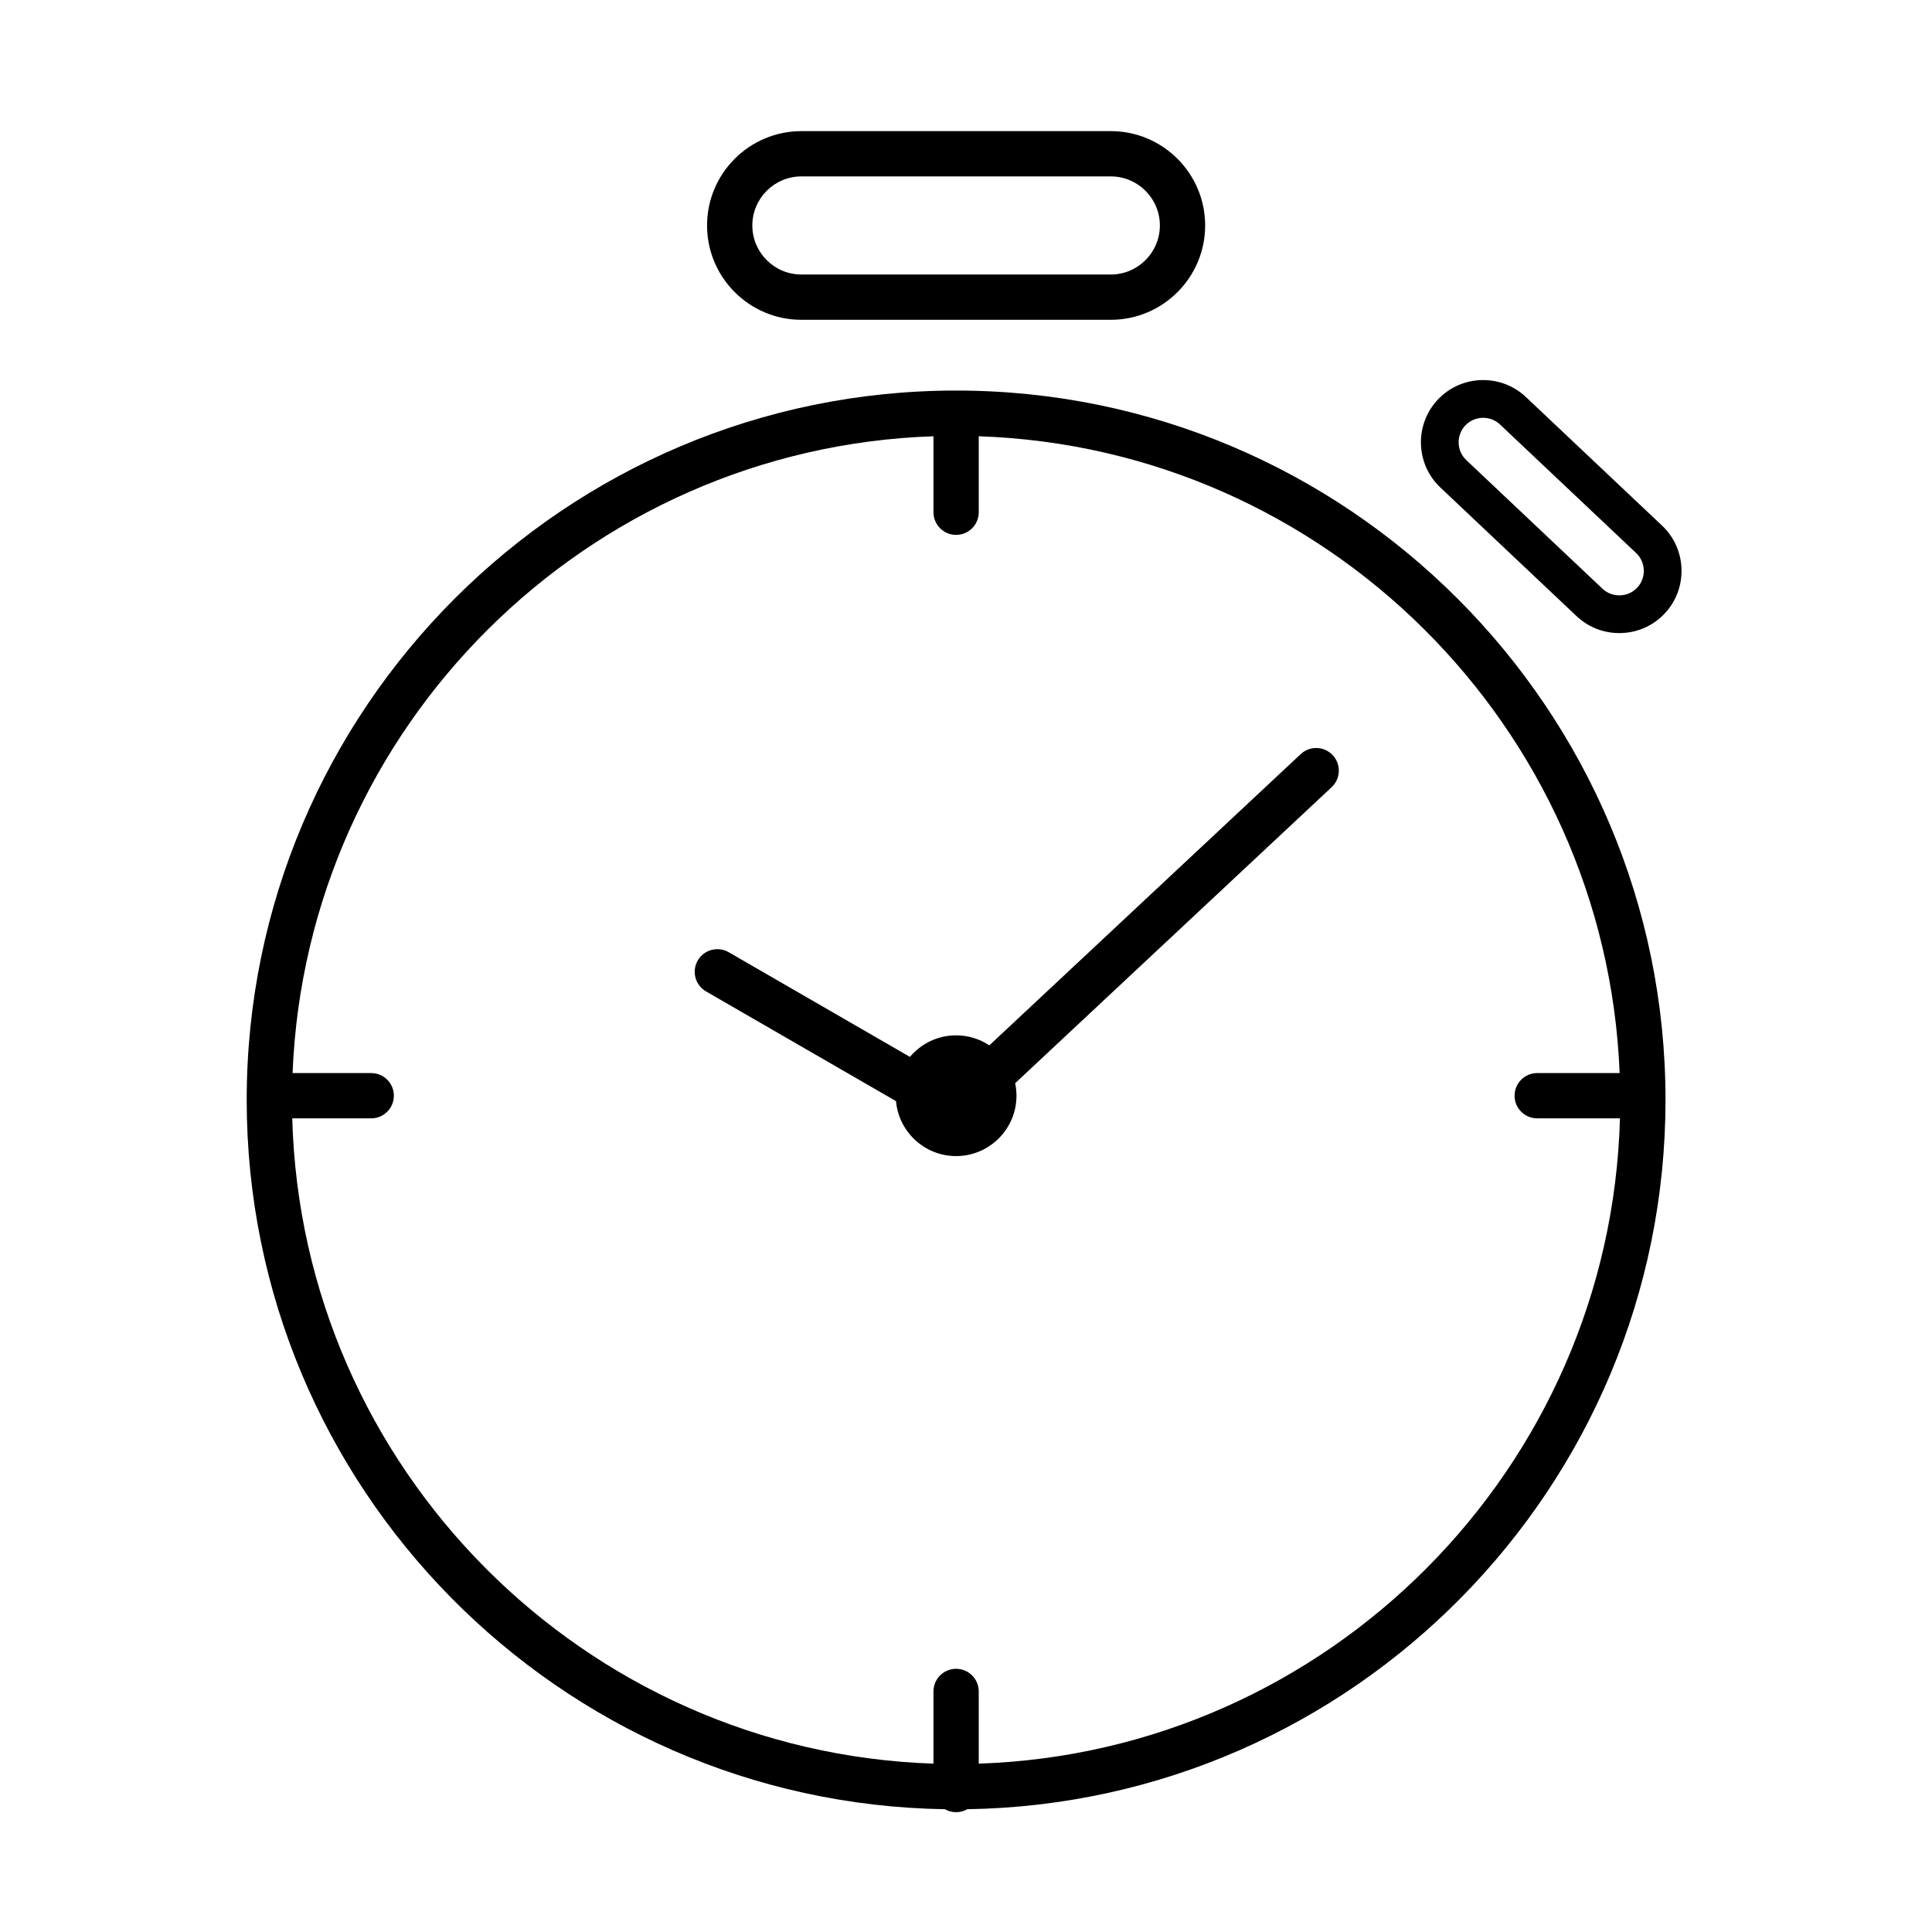 <?xml version="1.0" encoding="utf-8"?>
<!-- Generator: Adobe Illustrator 19.0.0, SVG Export Plug-In . SVG Version: 6.00 Build 0)  -->
<svg version="1.1" id="Layer_1_copy" xmlns="http://www.w3.org/2000/svg" xmlns:xlink="http://www.w3.org/1999/xlink" x="0px"
	 y="0px" viewBox="0 0 512 512" enable-background="new 0 0 512 512" xml:space="preserve">
<line display="none" fill="none"  stroke-width="12" stroke-linecap="round" stroke-miterlimit="10" x1="229.278" y1="80.75" x2="229.278" y2="111.75"/>
<line display="none" fill="none" stroke-width="12" stroke-linecap="round" stroke-miterlimit="10" x1="277.278" y1="78.75" x2="277.278" y2="110.75"/>
<g>
	<path d="M253.378,103.5c-103.664,0-188,84.336-188,188c0,102.672,82.735,186.371,185.036,187.962
		c0.875,0.499,1.885,0.788,2.964,0.788s2.089-0.289,2.964-0.788c102.3-1.591,185.036-85.29,185.036-187.962
		C441.378,187.836,357.041,103.5,253.378,103.5z M259.378,467.387V448.25c0-3.313-2.687-6-6-6s-6,2.687-6,6v19.137
		c-92.661-3.121-167.392-78.206-169.929-171.012h20.929c3.313,0,6-2.687,6-6s-2.687-6-6-6H77.534
		c3.673-91.765,77.933-165.666,169.844-168.762v20.137c0,3.313,2.687,6,6,6s6-2.687,6-6v-20.137
		c91.91,3.096,166.17,76.996,169.844,168.762h-21.844c-3.313,0-6,2.687-6,6s2.687,6,6,6h21.929
		C426.77,389.181,352.039,464.265,259.378,467.387z"/>
	<path d="M212.378,84.75h82c13.785,0,25-11.215,25-25s-11.215-25-25-25h-82c-13.785,0-25,11.215-25,25
		S198.593,84.75,212.378,84.75z M212.378,46.75h82c7.168,0,13,5.832,13,13s-5.832,13-13,13h-82c-7.168,0-13-5.832-13-13
		S205.209,46.75,212.378,46.75z"/>
	<path d="M417.808,163.284c3.077,2.906,7.078,4.49,11.313,4.49c0.162,0,0.325-0.002,0.487-0.007
		c4.415-0.126,8.508-1.956,11.524-5.15c3.018-3.195,4.609-7.386,4.483-11.801c-0.127-4.415-1.956-8.507-5.151-11.524l-36.085-34.076
		c-6.614-6.247-17.079-5.947-23.325,0.668c-6.246,6.616-5.946,17.079,0.669,23.325L417.808,163.284z M388.324,112.75
		c1.184-1.253,2.796-1.971,4.541-2.021c0.064-0.002,0.129-0.002,0.193-0.002c1.673,0,3.248,0.621,4.455,1.76l36.085,34.076
		c1.253,1.184,1.971,2.796,2.021,4.541c0.05,1.744-0.574,3.395-1.757,4.648c-1.184,1.253-2.796,1.971-4.541,2.021
		c-1.741,0.053-3.396-0.575-4.648-1.758l-36.085-34.076C385.982,119.478,385.864,115.355,388.324,112.75z"/>
	<path d="M344.704,199.844l-82.52,77.186c-2.528-1.674-5.554-2.655-8.807-2.655c-4.906,0-9.298,2.224-12.236,5.712
		l-48.031-27.742c-2.87-1.656-6.539-0.675-8.197,2.195c-1.657,2.869-0.675,6.539,2.195,8.196l50.342,29.077
		c0.73,8.151,7.59,14.563,15.927,14.563c8.822,0,16-7.178,16-16c0-1.137-0.123-2.244-0.35-3.315l83.873-78.452
		c2.42-2.264,2.547-6.061,0.283-8.48C350.92,197.707,347.124,197.582,344.704,199.844z"/>
</g>
</svg>

